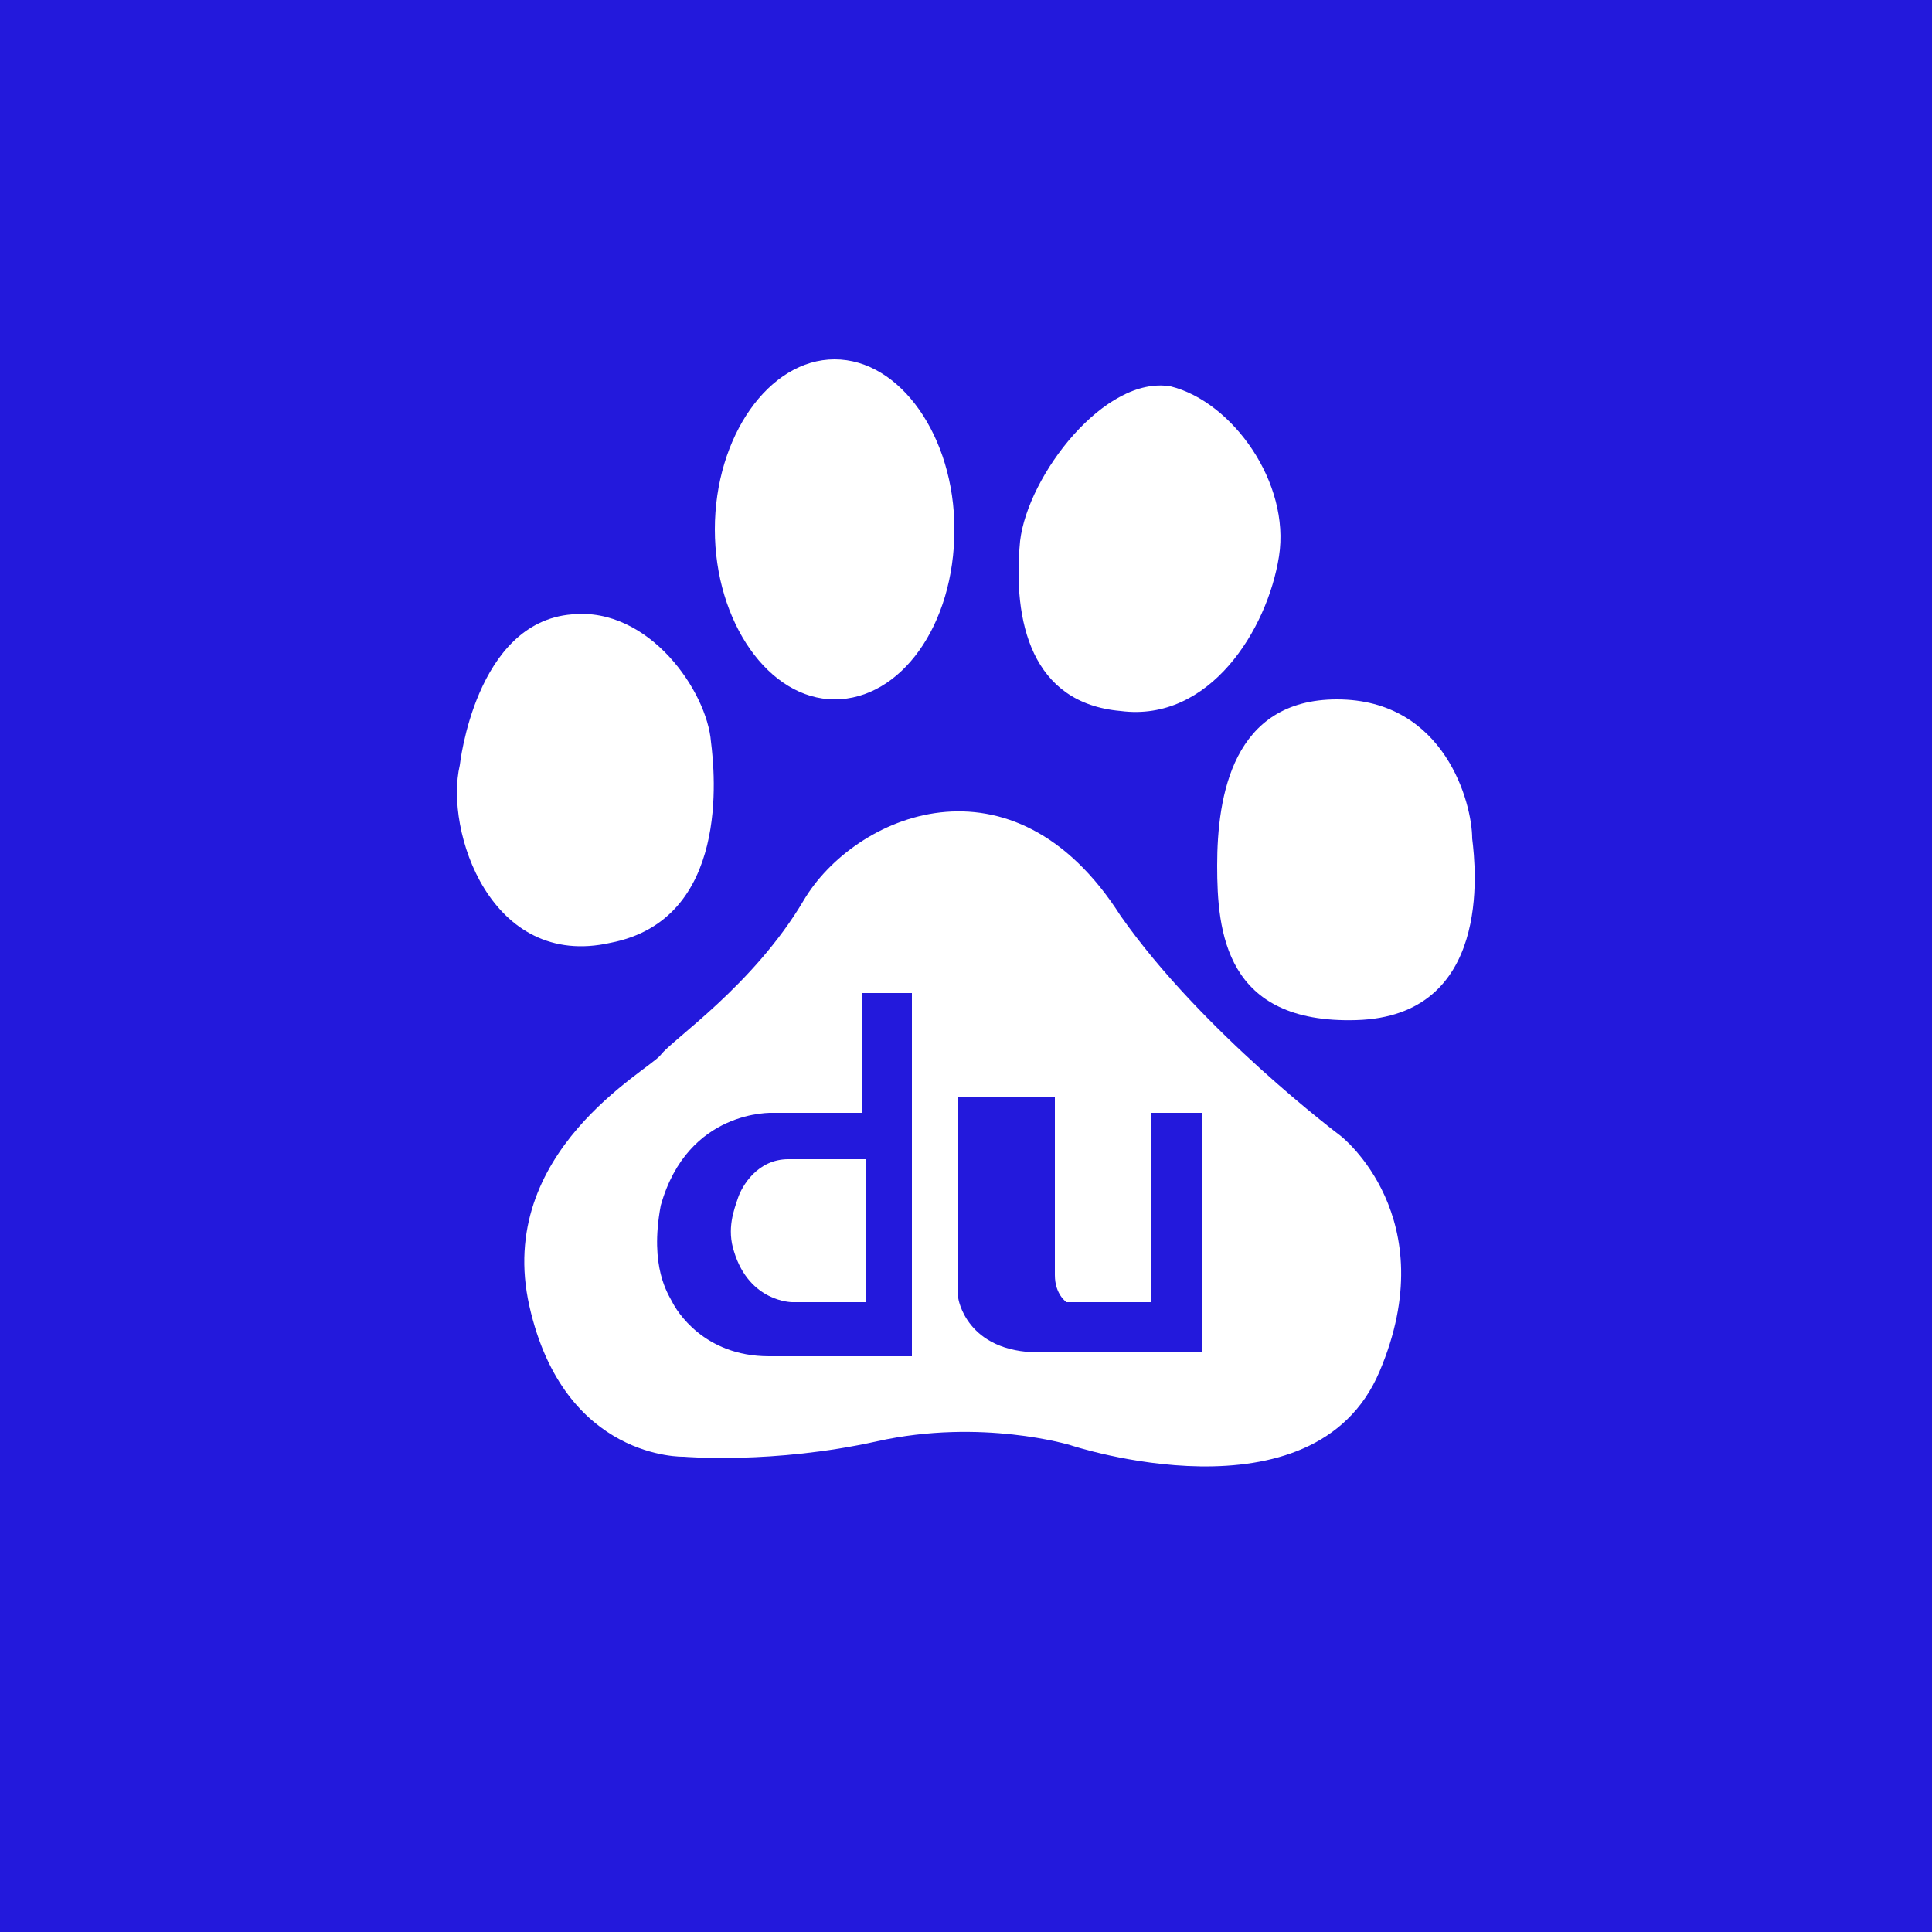<?xml version="1.0" encoding="utf-8"?><svg version="1.1" id="1" xmlns="http://www.w3.org/2000/svg" xmlns:xlink="http://www.w3.org/1999/xlink" x="0px" y="0px" viewBox="0 0 50 50" style="enable-background:new 0 0 50 50;" xml:space="preserve"><style type="text/css">.st0{fill:#2319DC;}</style><path class="st0" d="M29.8,33.7h-2.2c0,0-0.3-0.2-0.3-0.7v-4.6h-2.5v5.2c0,0,0.2,1.4,2.1,1.4h4.2v-6.2h-1.3V33.7L29.8,33.7z M22.3,28.8H20c0,0-2.2-0.1-2.9,2.4c-0.3,1.6,0.2,2.3,0.3,2.5c0.1,0.2,0.8,1.4,2.5,1.4h3.7v-9.4h-1.3L22.3,28.8L22.3,28.8z M22.3,33.7h-1.8c0,0-1.1,0-1.5-1.3c-0.2-0.6,0-1.1,0.1-1.4s0.5-1,1.3-1h2v3.7H22.3z M50,0H0v50h50V0z M26.4,14 c0.2-1.7,2.2-4.3,3.9-4c1.6,0.4,3.1,2.5,2.8,4.4s-1.8,4.3-4.1,4C26.7,18.2,26.2,16.1,26.4,14z M21.6,9.3c1.7,0,3.1,2,3.1,4.4 c0,2.5-1.4,4.4-3.1,4.4s-3.1-2-3.1-4.4S19.9,9.3,21.6,9.3z M11.9,19.8c0,0,0.4-3.7,2.9-3.9c2-0.2,3.5,2,3.6,3.3 c0.1,0.8,0.5,4.6-2.6,5.2C12.7,25.1,11.5,21.5,11.9,19.8z M35.7,35.5c-1.7,4-8,1.9-8,1.9s-2.3-0.7-5-0.1c-2.7,0.6-5,0.4-5,0.4 s-3.1,0.1-4-3.9s3.1-6.1,3.4-6.5s2.4-1.8,3.7-4c1.3-2.2,5.4-4,8.2,0.4c2.1,3,5.7,5.7,5.7,5.7S37.4,31.5,35.7,35.5L35.7,35.5z M35.1,26.4c-3.4,0.1-3.6-2.3-3.6-4c0-1.8,0.4-4.3,3.1-4.3c2.8,0,3.5,2.7,3.5,3.6C38.2,22.5,38.6,26.3,35.1,26.4L35.1,26.4z"/></svg>
